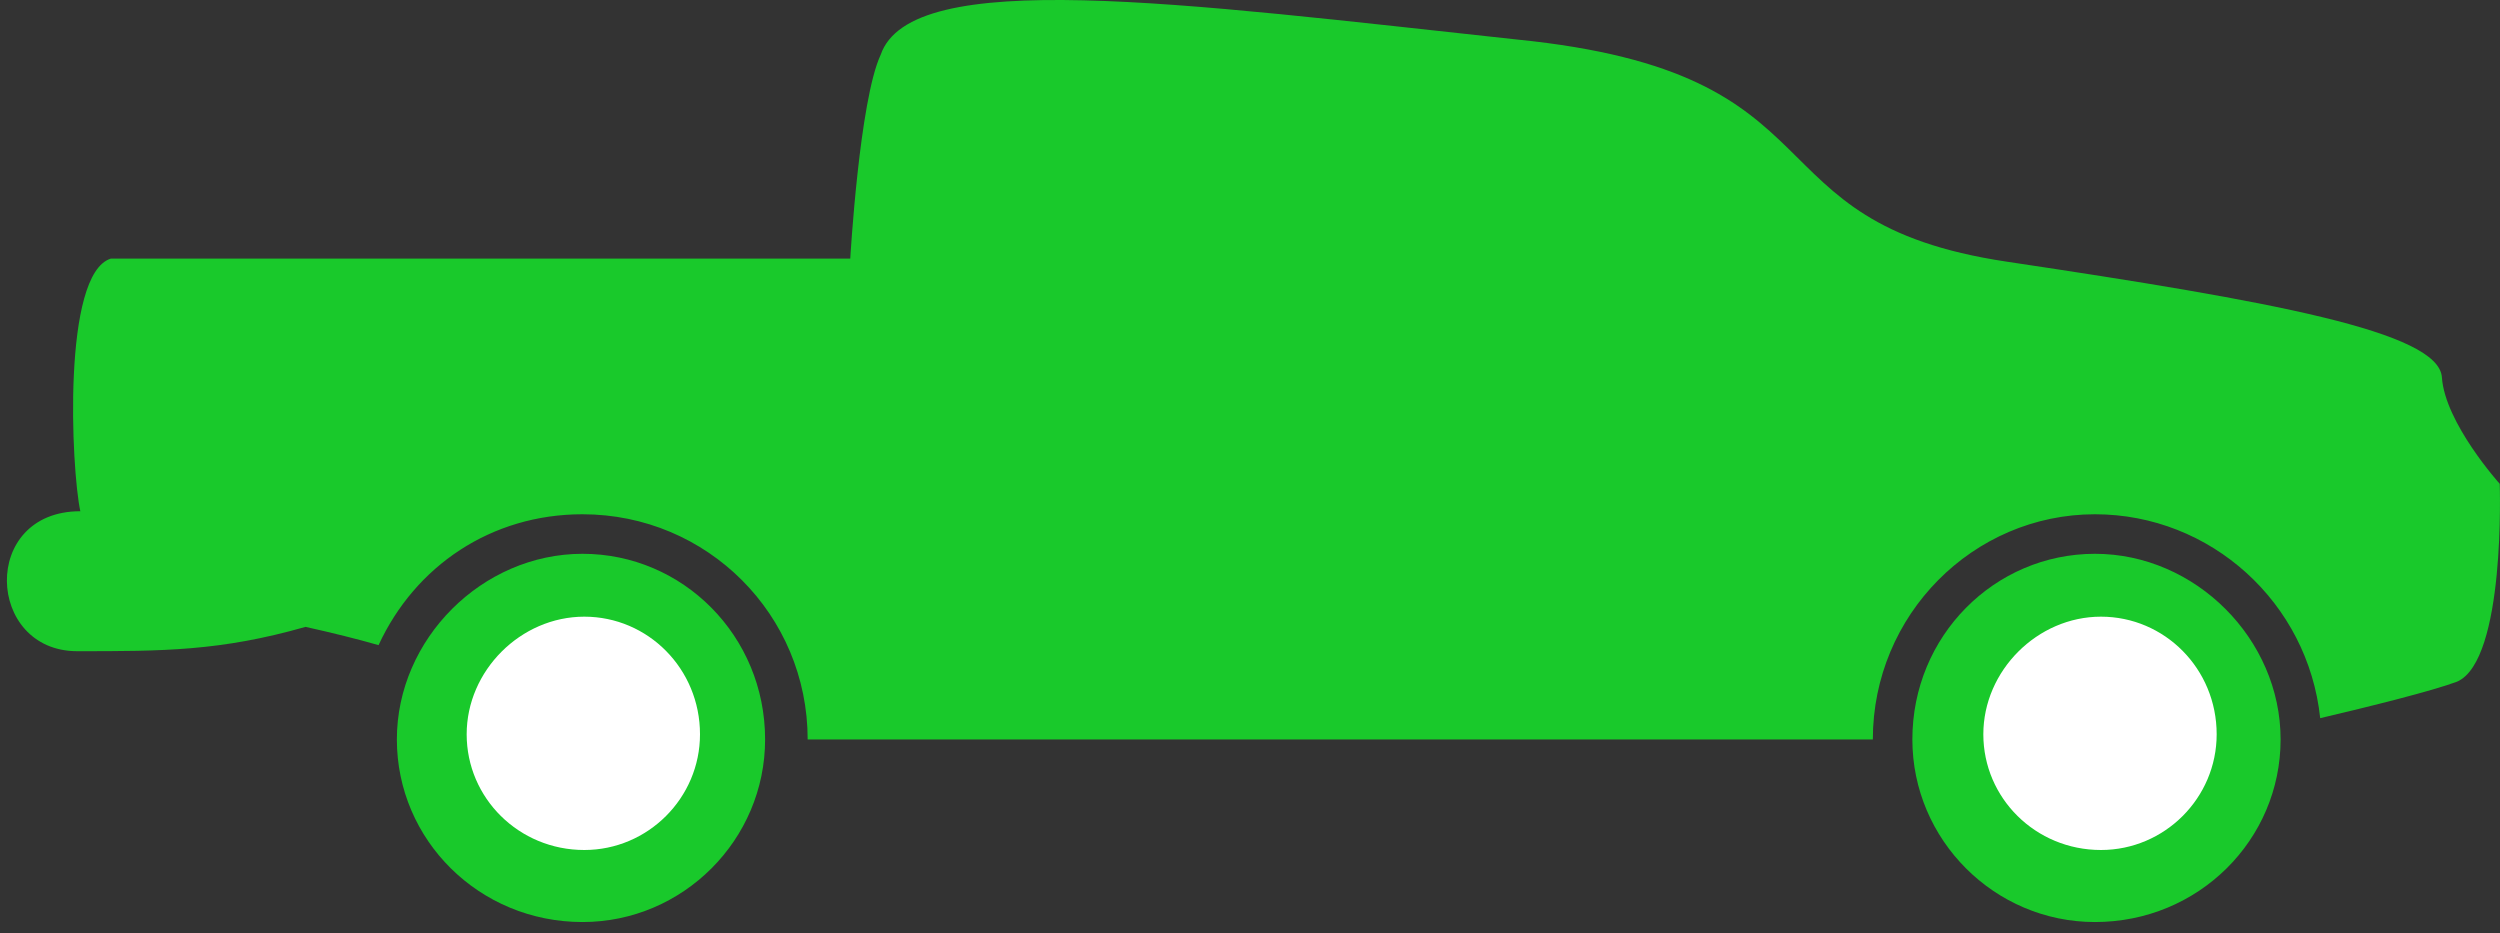 <svg width="75" height="28" viewBox="0 0 75 28" fill="none" xmlns="http://www.w3.org/2000/svg">
<rect x="0" y="0" width="75" height="28" fill="#333333" stroke="none"/>
<path fill-rule="evenodd" clip-rule="evenodd" d="M73.257 11.32C73.166 9.95 68.145 9.037 60.202 7.85C52.259 6.663 55.545 2.19 45.503 1.185C35.368 0.09 27.334 -1.006 26.421 1.642C25.782 3.011 25.508 7.759 25.508 7.759H3.323C1.862 8.215 2.136 14.059 2.41 15.337C-0.603 15.337 -0.421 19.536 2.318 19.536C4.875 19.536 6.609 19.536 9.166 18.806C9.988 18.989 10.718 19.171 11.357 19.354C12.453 16.98 14.735 15.428 17.474 15.428C21.217 15.428 24.23 18.441 24.23 22.184H56.185C56.185 18.441 59.197 15.428 62.849 15.428C66.319 15.428 69.24 18.076 69.606 21.545C71.158 21.18 72.984 20.723 73.714 20.449C75.175 19.81 74.992 14.515 74.992 14.515C74.992 14.515 73.349 12.689 73.257 11.32Z" fill="#19C92B"/>
<path fill-rule="evenodd" clip-rule="evenodd" d="M22.953 22.183C22.953 19.079 20.488 16.614 17.476 16.614C14.463 16.614 11.906 19.171 11.906 22.183C11.906 25.196 14.371 27.661 17.476 27.661C20.488 27.661 22.953 25.196 22.953 22.183Z" fill="#19C92B"/>
<path fill-rule="evenodd" clip-rule="evenodd" d="M21 22.029C21 20.062 19.438 18.5 17.529 18.5C15.62 18.5 14 20.12 14 22.029C14 23.938 15.562 25.5 17.529 25.5C19.438 25.5 21 23.938 21 22.029Z" fill="white"/>
<path fill-rule="evenodd" clip-rule="evenodd" d="M68.418 22.183C68.418 19.171 65.862 16.614 62.849 16.614C59.836 16.614 57.371 19.079 57.371 22.183C57.371 25.196 59.836 27.661 62.849 27.661C65.953 27.661 68.418 25.196 68.418 22.183Z" fill="#19C92B"/>
<path fill-rule="evenodd" clip-rule="evenodd" d="M66.5 22.029C66.5 20.062 64.938 18.5 63.029 18.5C61.12 18.5 59.5 20.12 59.5 22.029C59.5 23.938 61.062 25.5 63.029 25.5C64.938 25.5 66.5 23.938 66.5 22.029Z" fill="white"/>
</svg>

